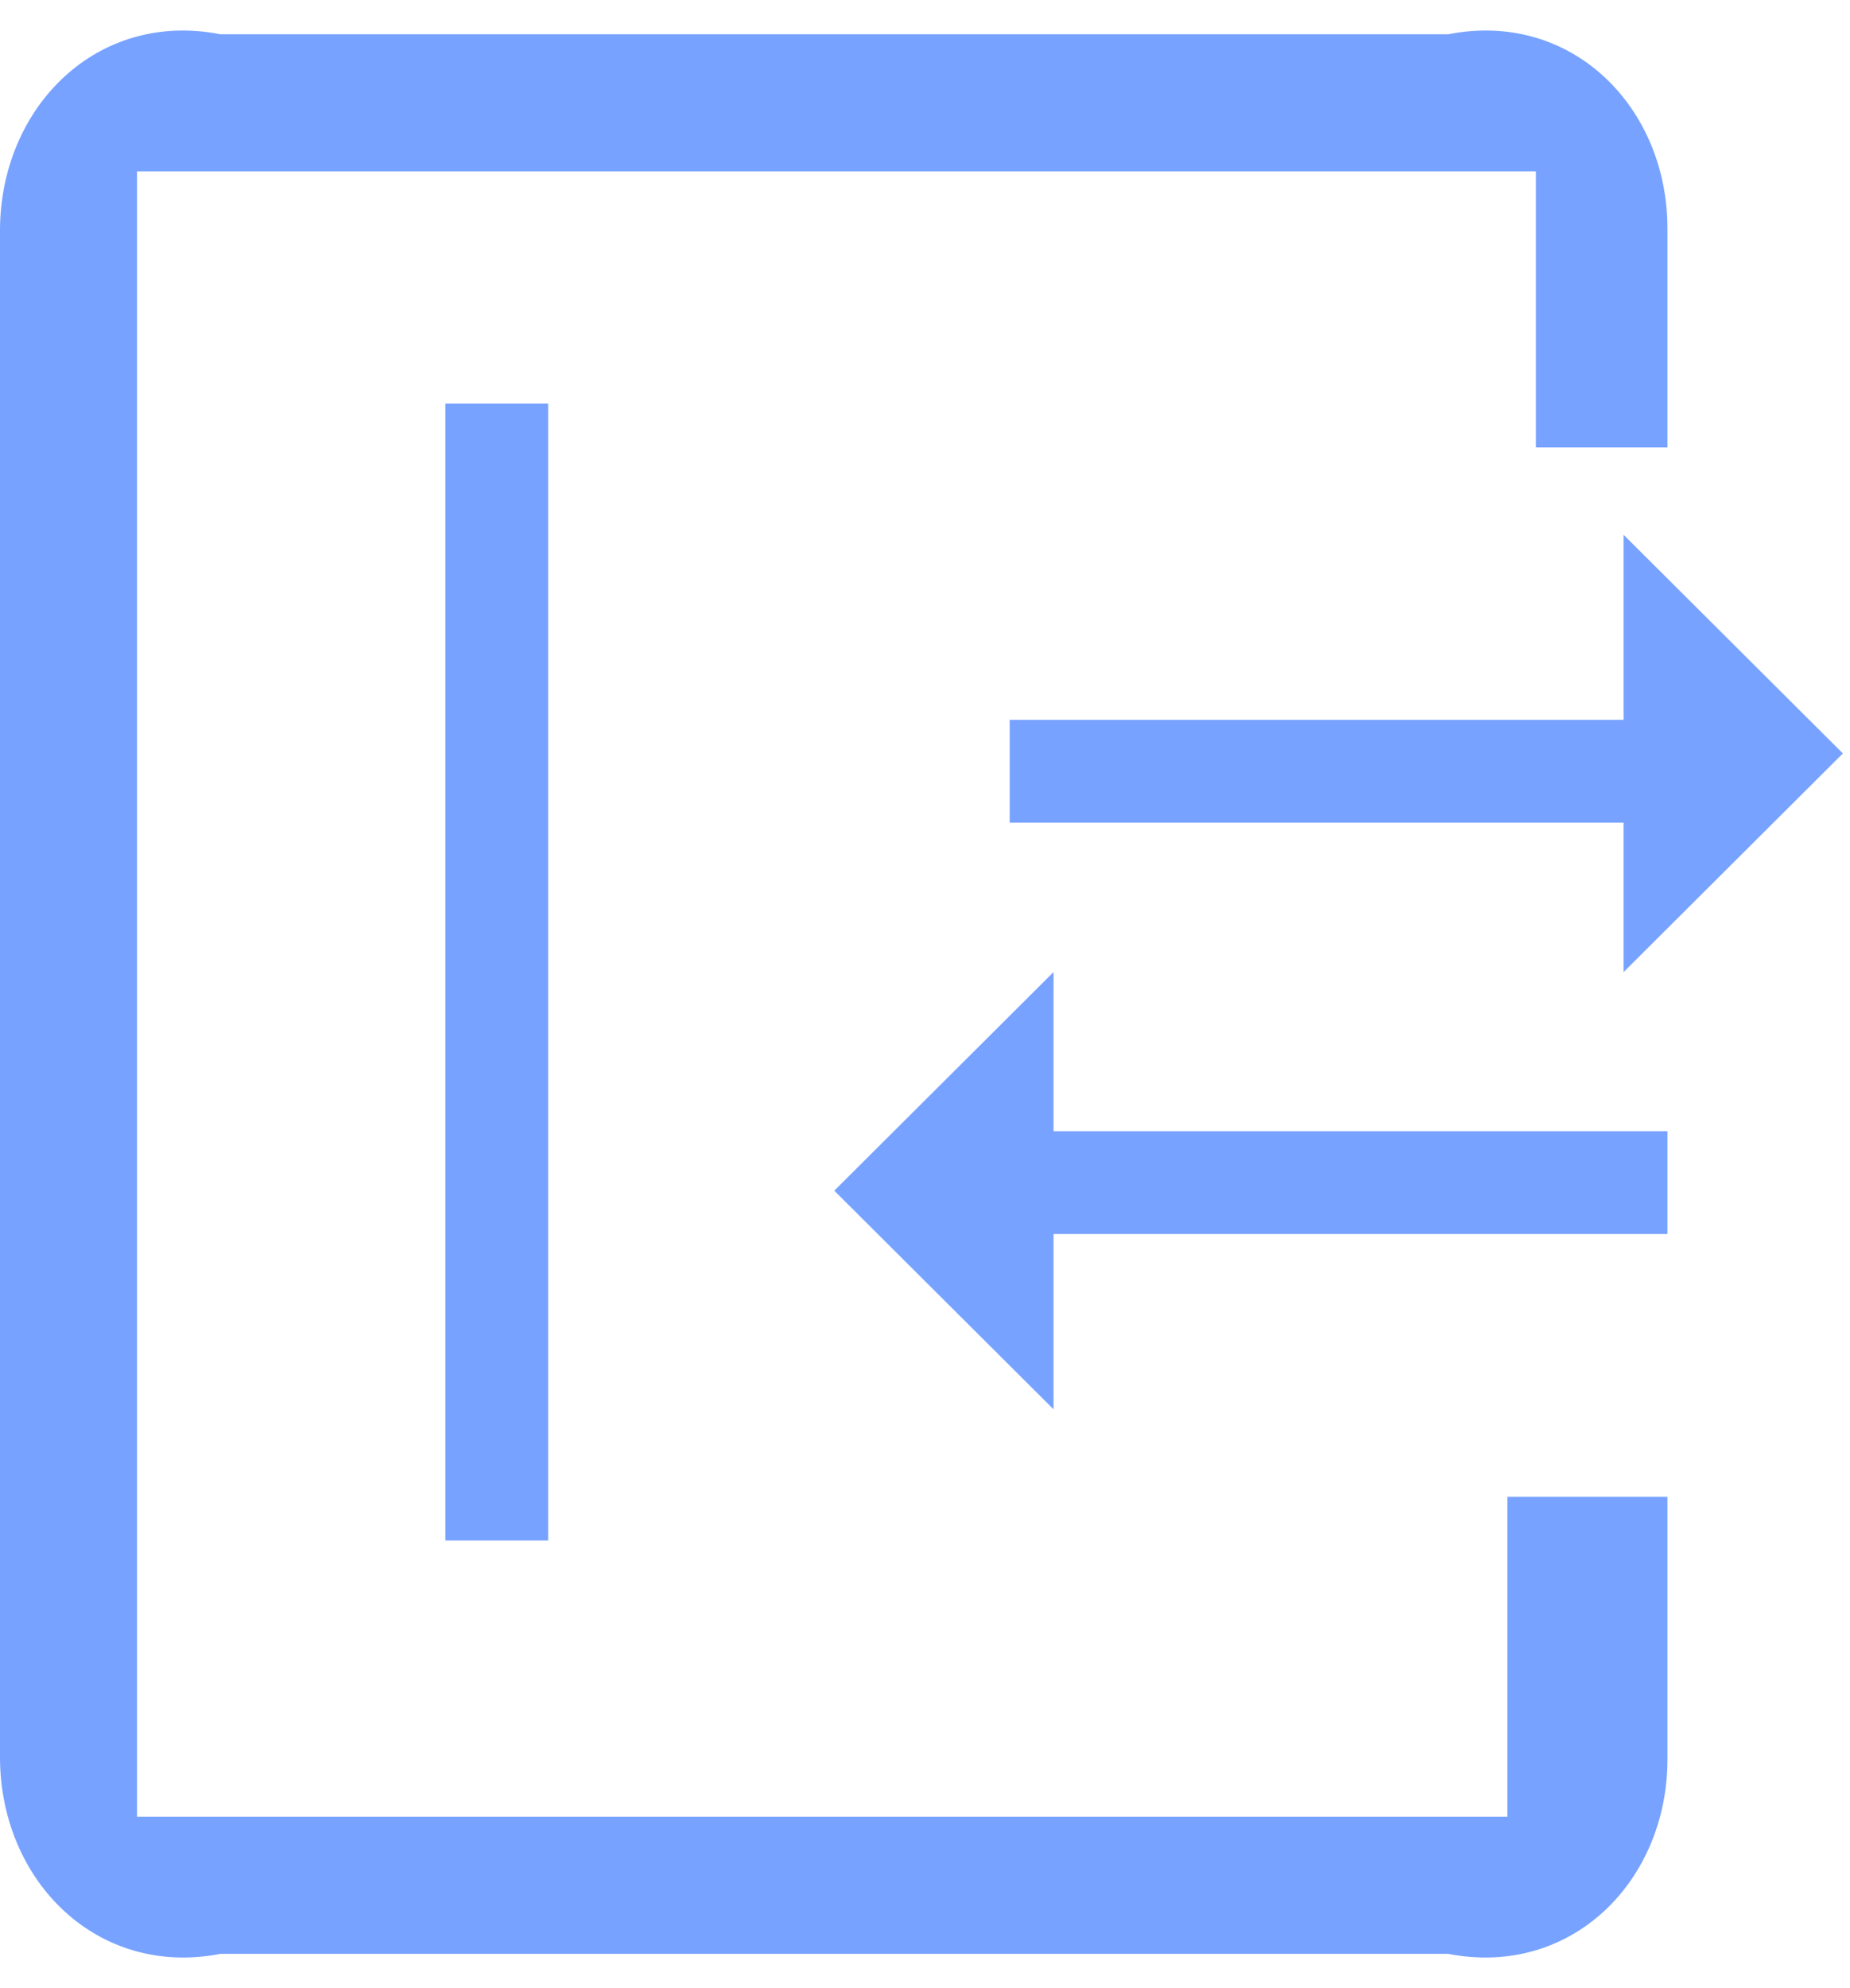 ﻿<?xml version="1.0" encoding="utf-8"?>
<svg version="1.1" xmlns:xlink="http://www.w3.org/1999/xlink" width="54px" height="58px" xmlns="http://www.w3.org/2000/svg">
  <g transform="matrix(1 0 0 1 -739 -394 )">
    <path d="M 47.392 28.358  L 53.792 21.98  L 47.392 15.602  L 47.392 21  L 29.472 21  L 29.472 24  L 47.392 24  L 47.392 28.358  Z M 44 43.665  L 44 53  L 4 53  L 4 5  L 44.832 5  L 44.832 13.051  L 48.672 13.051  L 48.672 6.673  C 48.672 3.101  45.856 0.295  42.272 1  L 6.432 1  C 2.848 0.295  0.032 3.101  0 6.673  L 0 51.319  C 0.032 54.891  2.848 57.697  6.432 57  L 42.272 57  C 45.856 57.697  48.672 54.891  48.672 51.319  L 48.672 43.665  L 44 43.665  Z M 13 44.941  L 16 44.941  L 16 11.775  L 13 11.775  L 13 44.941  Z M 30.752 33  L 30.752 28.358  L 24.352 34.736  L 30.752 41.114  L 30.752 36  L 48.672 36  L 48.672 33  L 30.752 33  Z " fill-rule="nonzero" fill="#77a2ff" stroke="none" transform="matrix(1 0 0 1 739 394 )" />
  </g>
</svg>